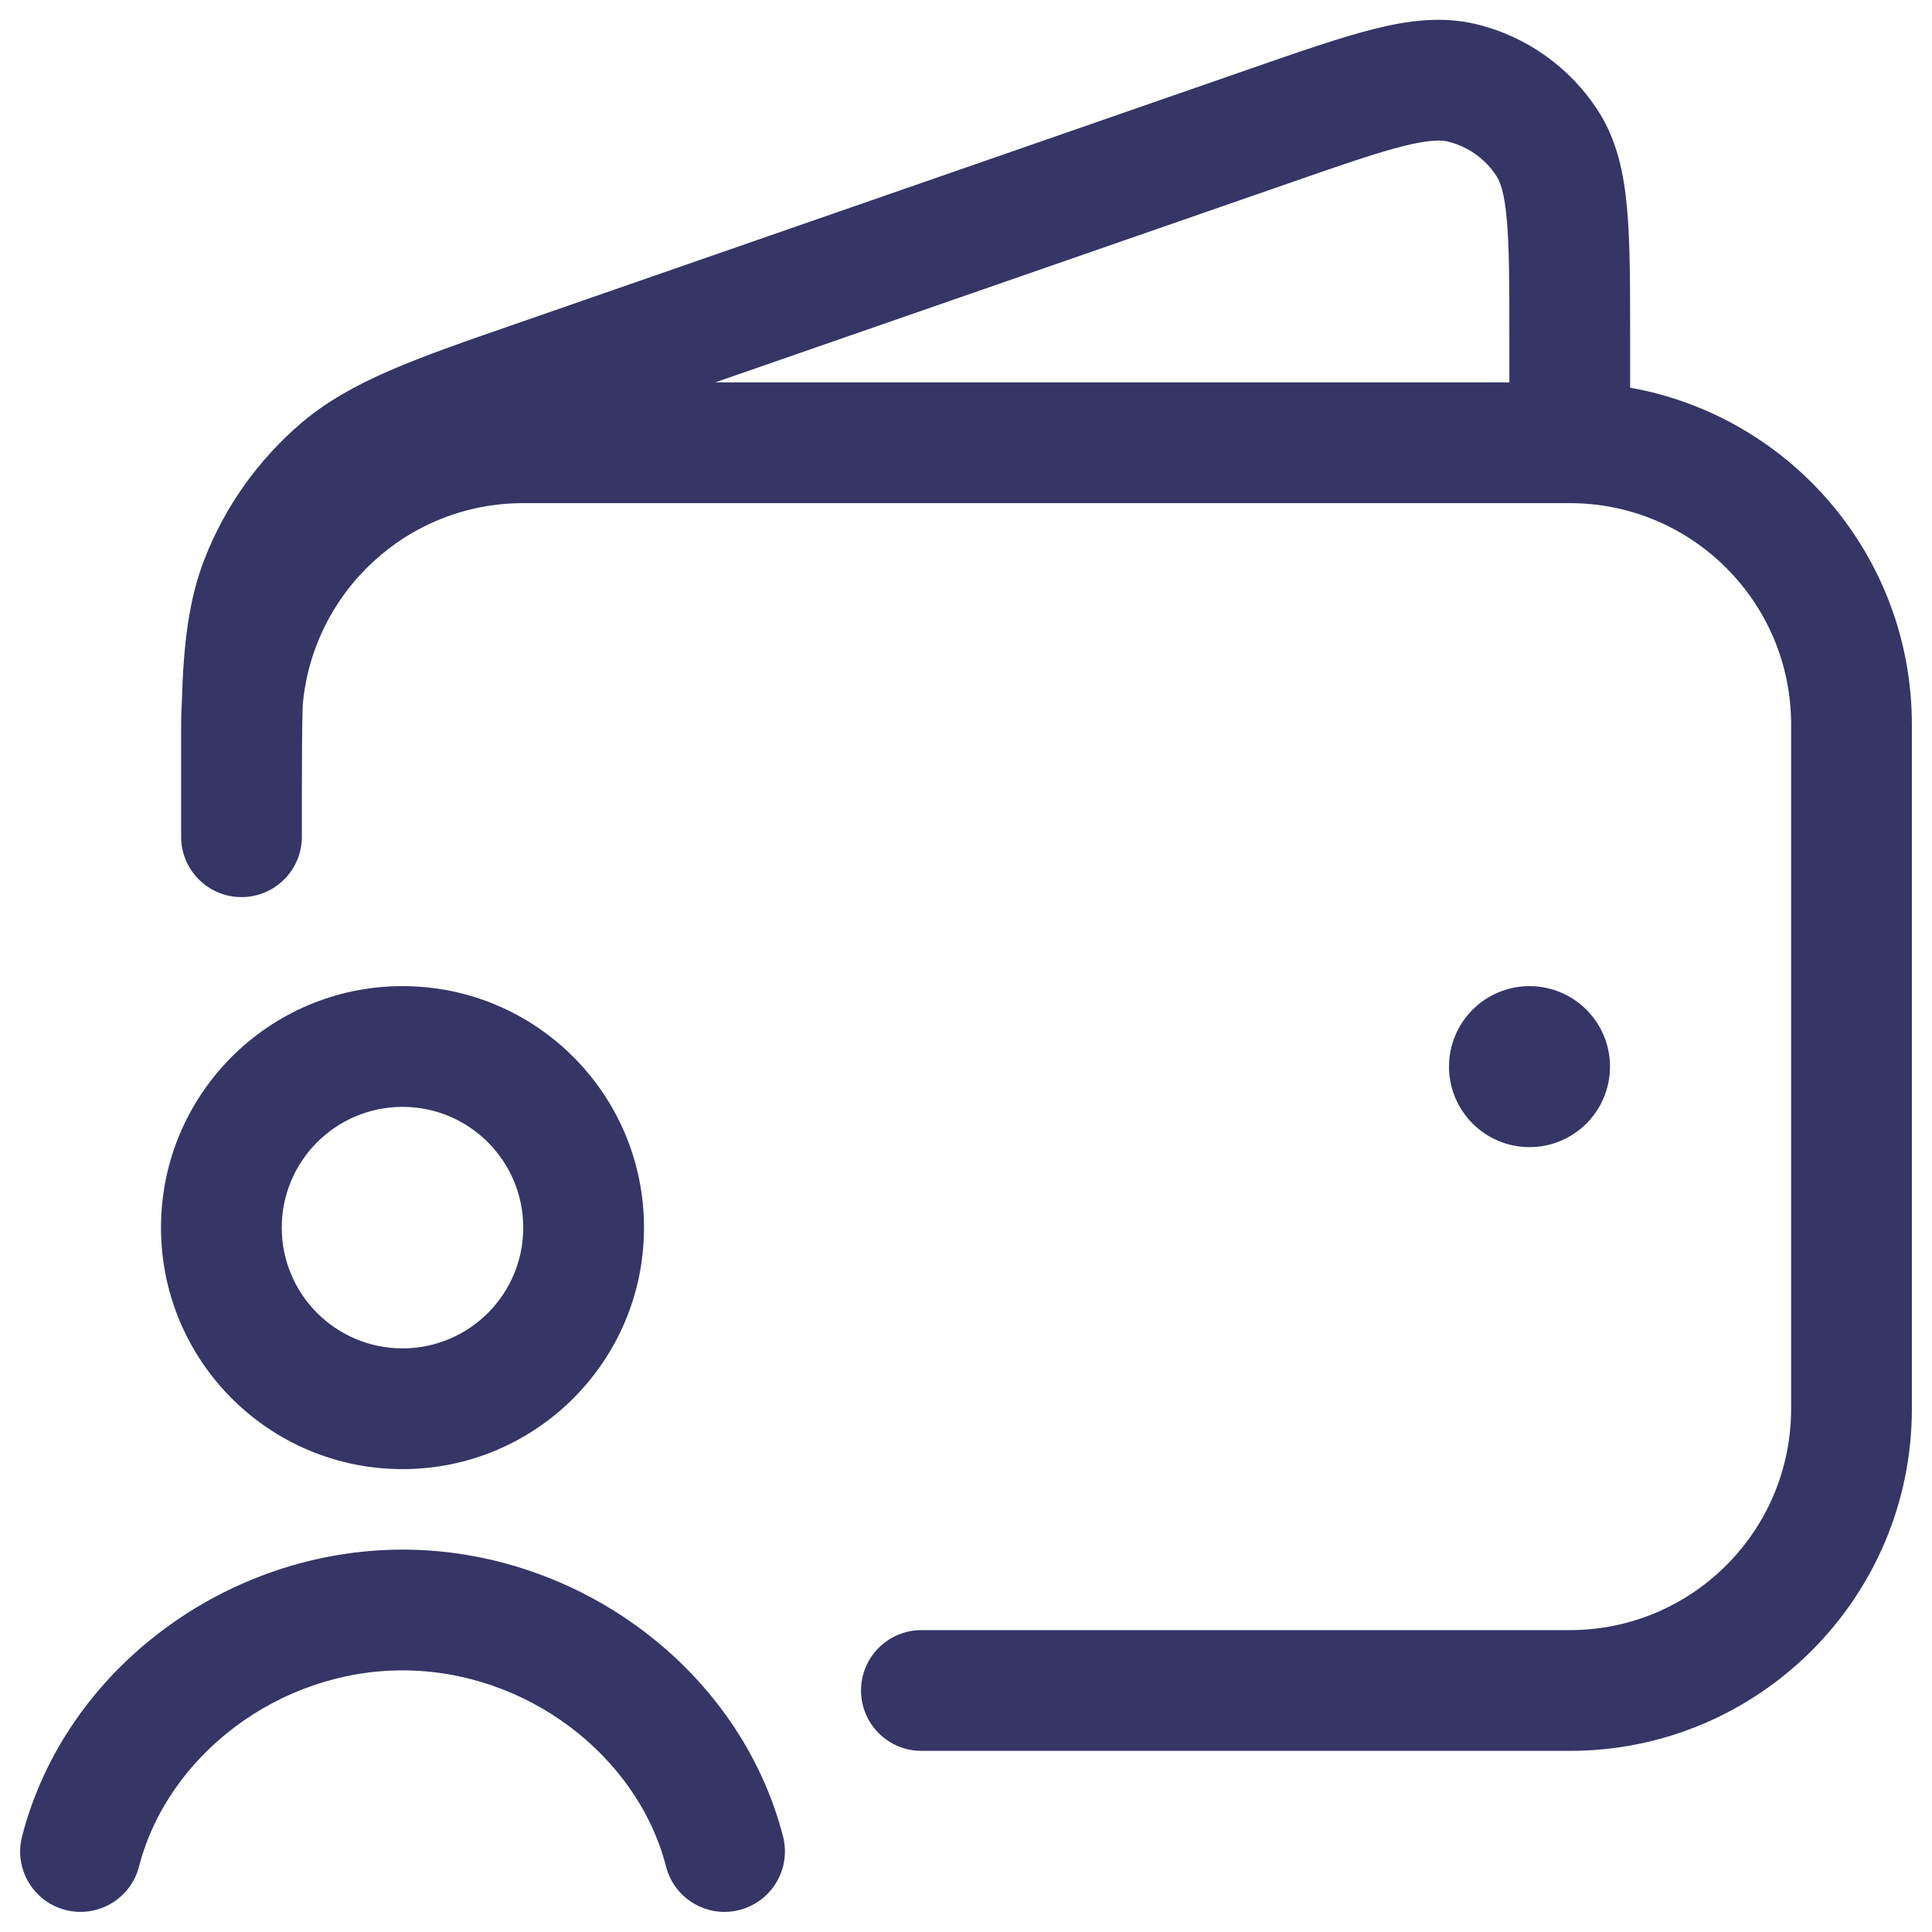 <svg width="24" height="24" viewBox="0 0 24 24" fill="none" xmlns="http://www.w3.org/2000/svg">
<g clip-path="url(#clip0_9001_297584)">
<path fill-rule="evenodd" clip-rule="evenodd" d="M3.75 9.83C3.75 9.4 3.752 9.053 3.76 8.767C3.878 7.357 5.06 6.25 6.5 6.25H19.5C21.019 6.25 22.25 7.481 22.25 9V17.5C22.25 19.019 21.019 20.25 19.5 20.25H11.446C11.032 20.25 10.696 20.586 10.696 21C10.696 21.414 11.032 21.75 11.446 21.75H19.5C21.847 21.75 23.75 19.847 23.75 17.5V9C23.75 6.909 22.24 5.17 20.25 4.816V4.171C20.25 3.538 20.25 3.012 20.212 2.592C20.174 2.161 20.089 1.745 19.853 1.378C19.505 0.837 18.962 0.451 18.338 0.3C17.914 0.198 17.492 0.254 17.073 0.359C16.664 0.461 16.167 0.633 15.569 0.841L6.37 4.036C5.158 4.456 4.354 4.735 3.745 5.253C3.209 5.71 2.794 6.292 2.539 6.949C2.342 7.457 2.279 8.013 2.259 8.723C2.253 8.814 2.25 8.907 2.25 9V9.496C2.25 9.603 2.25 9.714 2.25 9.828L2.25 9.983L2.25 9.992V10.394C2.25 10.809 2.586 11.144 3 11.144C3.414 11.144 3.75 10.809 3.75 10.394V9.83ZM16.028 2.27C16.668 2.047 17.1 1.898 17.436 1.814C17.767 1.732 17.909 1.74 17.985 1.758C18.235 1.819 18.452 1.973 18.591 2.189C18.633 2.255 18.688 2.386 18.718 2.727C18.749 3.071 18.75 3.529 18.75 4.206V4.75H8.885L16.028 2.27Z" fill="#353566"/>
<path d="M18 13.25C18 12.698 18.448 12.25 19 12.25C19.552 12.25 20 12.698 20 13.25C20 13.802 19.552 14.25 19 14.25C18.448 14.25 18 13.802 18 13.25Z" fill="#353566"/>
<path d="M5 20.75C3.459 20.75 2.08 21.812 1.727 23.187C1.623 23.588 1.214 23.83 0.813 23.726C0.412 23.623 0.171 23.214 0.274 22.813C0.808 20.738 2.814 19.25 5 19.25C7.187 19.25 9.192 20.738 9.727 22.813C9.83 23.214 9.588 23.623 9.187 23.726C8.786 23.83 8.377 23.588 8.274 23.187C7.92 21.812 6.541 20.75 5 20.75Z" fill="#353566"/>
<path fill-rule="evenodd" clip-rule="evenodd" d="M5 12.25C3.343 12.25 2 13.593 2 15.25C2 16.907 3.343 18.25 5 18.25C6.657 18.25 8 16.907 8 15.25C8 13.593 6.657 12.25 5 12.25ZM3.5 15.25C3.5 14.422 4.172 13.75 5 13.75C5.829 13.75 6.5 14.422 6.5 15.25C6.5 16.078 5.829 16.75 5 16.75C4.172 16.75 3.5 16.078 3.5 15.25Z" fill="#353566"/>
</g>
<defs>
<clipPath id="clip0_9001_297584">
<rect width="24" height="24" fill="white"/>
</clipPath>
</defs>
</svg>
